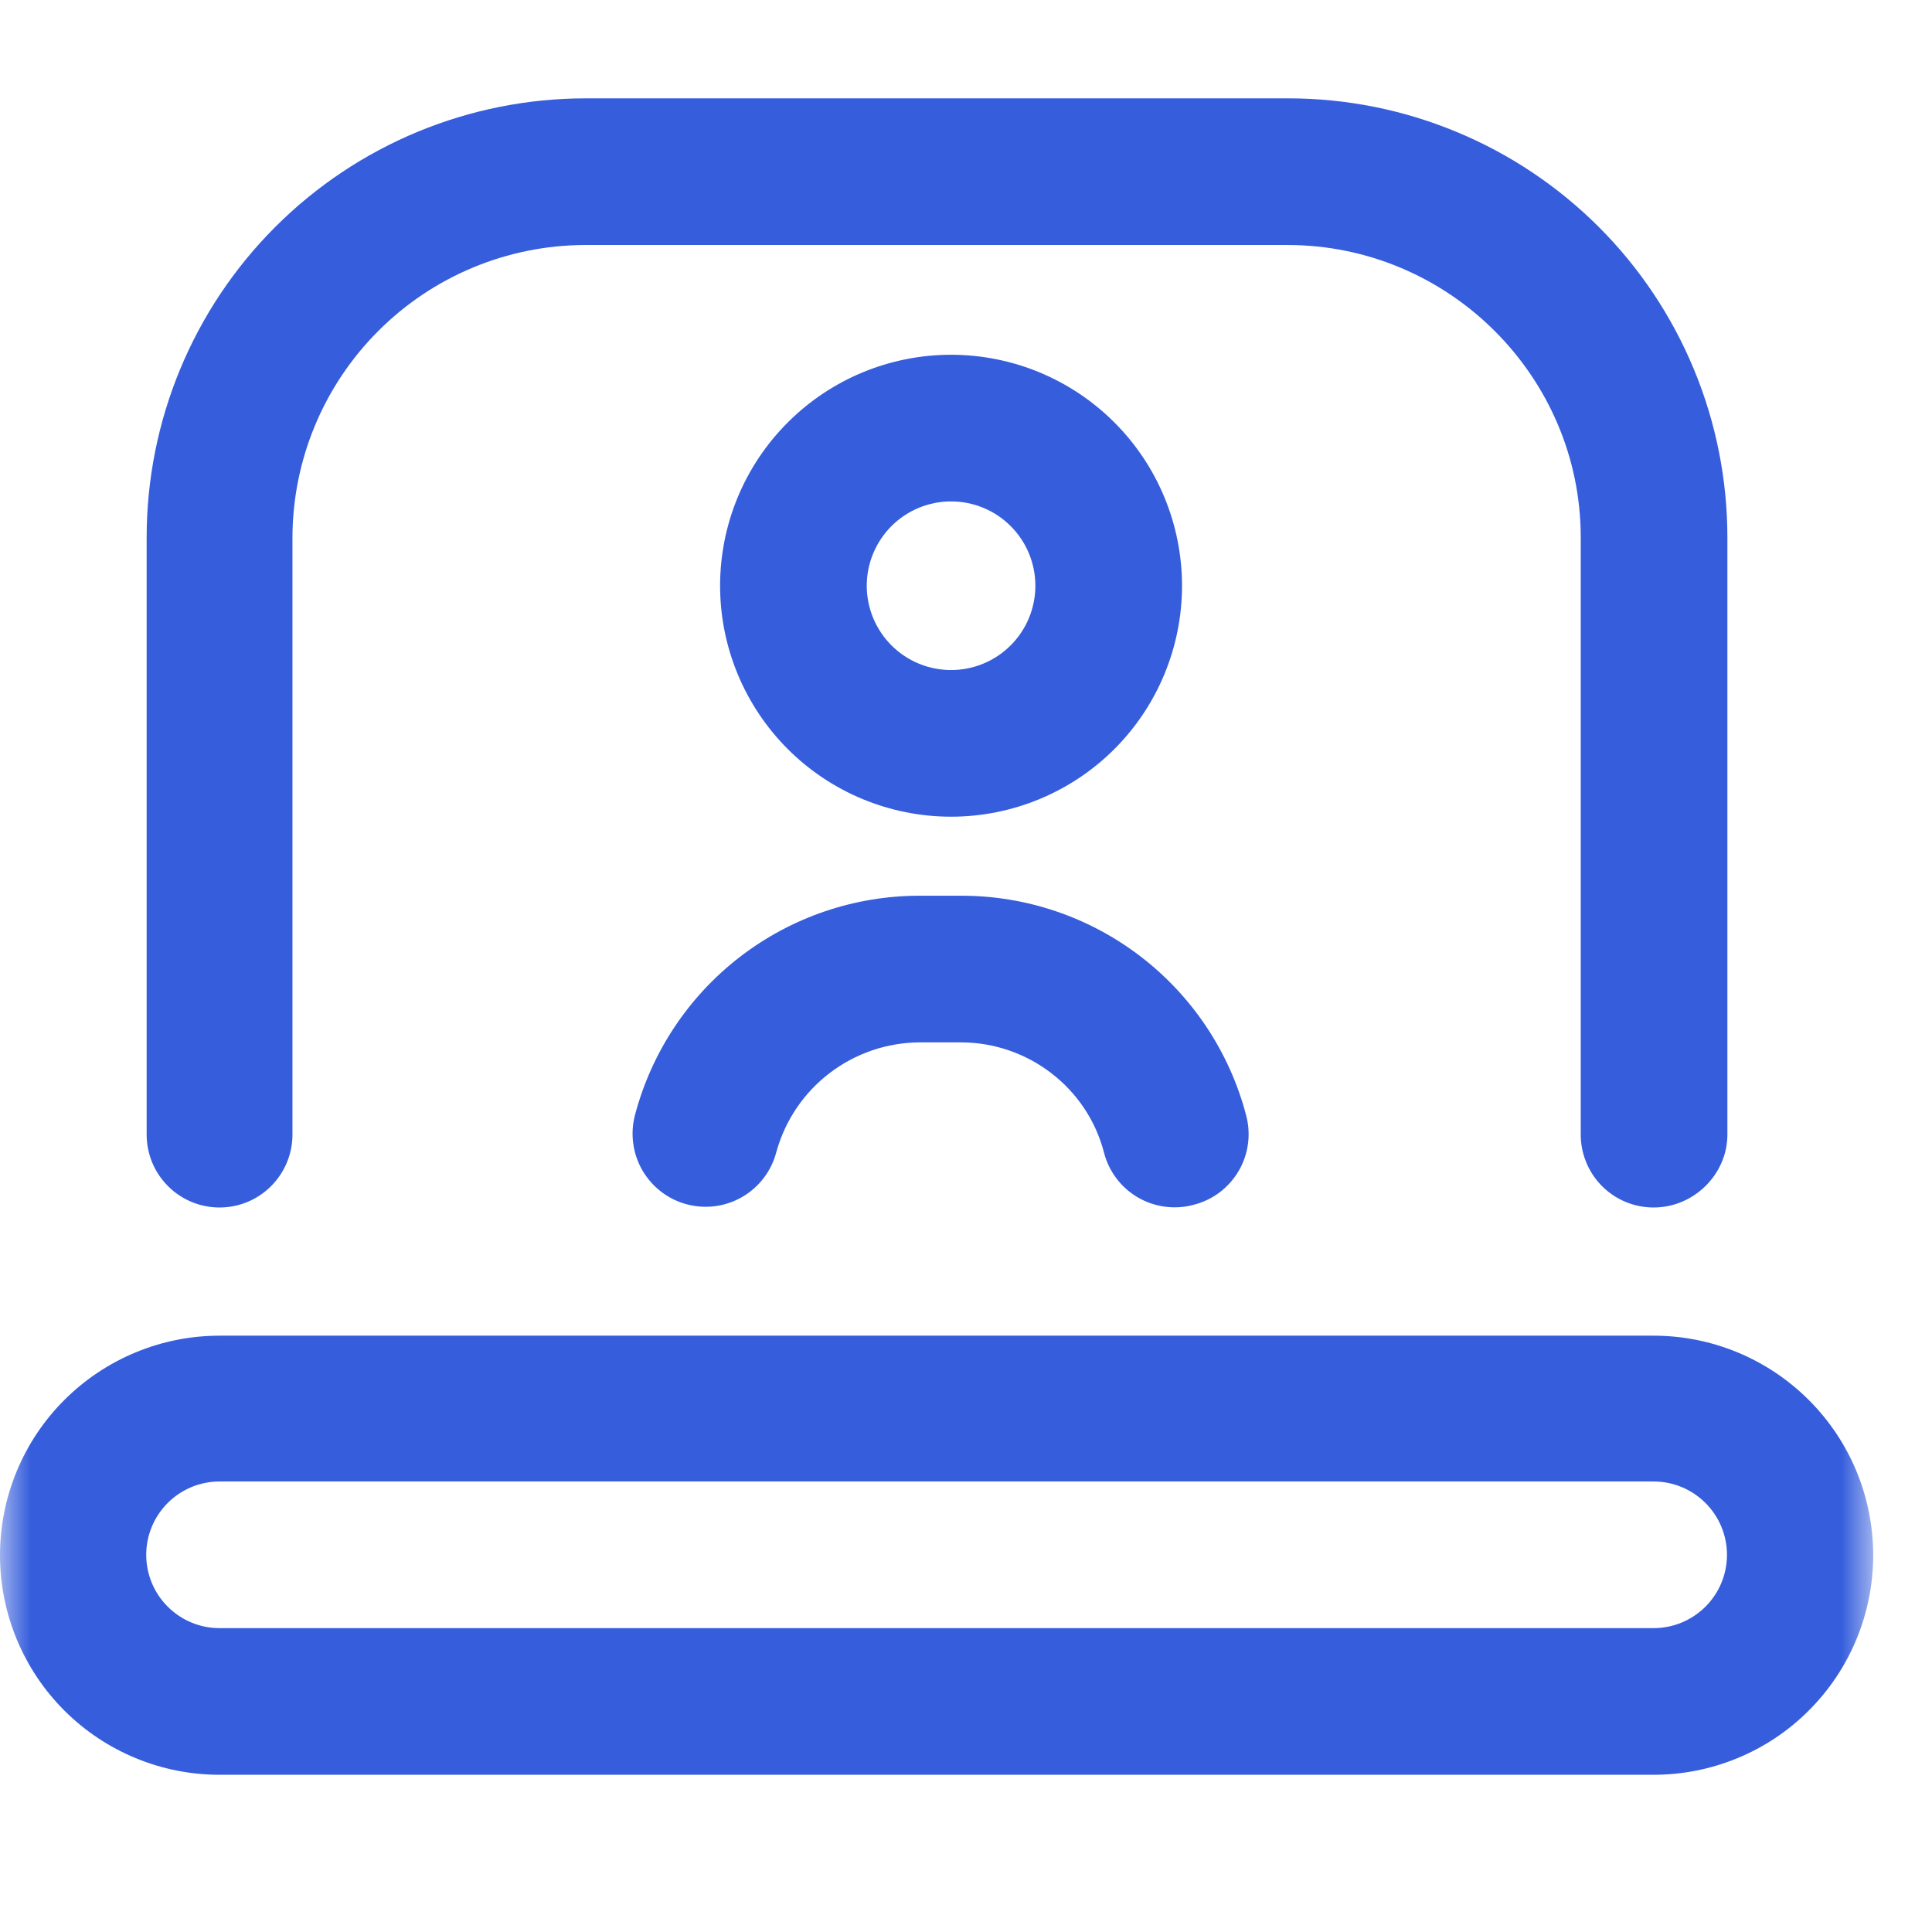 <svg width="32" height="32" viewBox="0 0 32 32" fill="none" xmlns="http://www.w3.org/2000/svg">
<mask id="mask0_31_4095" style="mask-type:luminance" maskUnits="userSpaceOnUse" x="0" y="0" width="32" height="32">
<path d="M0 0H31.026V31.026H0V0Z" fill="white"/>
</mask>
<g mask="url(#mask0_31_4095)">
<path d="M27.389 20C27.229 20 27.071 19.968 26.924 19.907C26.776 19.845 26.642 19.755 26.53 19.641C26.418 19.527 26.329 19.393 26.27 19.244C26.21 19.096 26.18 18.938 26.182 18.778V8.902C26.182 6.24 24 4.058 21.324 4.058H9.687C8.404 4.062 7.174 4.573 6.267 5.481C5.359 6.388 4.847 7.618 4.844 8.902V18.793C4.844 19.113 4.716 19.42 4.49 19.646C4.264 19.873 3.957 20 3.636 20C3.316 20 3.009 19.873 2.783 19.646C2.556 19.42 2.429 19.113 2.429 18.793V8.902C2.429 6.973 3.195 5.123 4.559 3.759C5.923 2.395 7.773 1.629 9.702 1.629H21.338C22.293 1.629 23.239 1.817 24.121 2.183C25.004 2.548 25.805 3.084 26.481 3.759C27.156 4.434 27.692 5.236 28.057 6.118C28.423 7.001 28.611 7.947 28.611 8.902V18.793C28.611 19.447 28.058 20 27.389 20ZM31.026 25.76C31.026 24.795 30.642 23.87 29.96 23.189C29.278 22.507 28.354 22.123 27.389 22.123H3.636C2.672 22.123 1.747 22.507 1.065 23.189C0.383 23.87 0 24.795 0 25.76C0 26.724 0.383 27.649 1.065 28.331C1.747 29.013 2.672 29.396 3.636 29.396H27.389C27.867 29.396 28.34 29.302 28.781 29.119C29.222 28.937 29.623 28.669 29.96 28.331C30.298 27.993 30.566 27.593 30.749 27.151C30.931 26.71 31.026 26.237 31.026 25.76ZM27.389 24.538C27.711 24.538 28.02 24.666 28.248 24.894C28.476 25.122 28.604 25.43 28.604 25.753C28.604 26.075 28.476 26.384 28.248 26.611C28.02 26.839 27.711 26.967 27.389 26.967H3.636C3.314 26.967 3.005 26.839 2.778 26.611C2.55 26.384 2.422 26.075 2.422 25.753C2.422 25.43 2.55 25.122 2.778 24.894C3.005 24.666 3.314 24.538 3.636 24.538H27.389ZM19.578 9.702C19.578 8.687 19.175 7.714 18.458 6.997C17.74 6.279 16.767 5.876 15.753 5.876C14.738 5.876 13.765 6.279 13.048 6.997C12.33 7.714 11.927 8.687 11.927 9.702C11.927 10.716 12.33 11.689 13.048 12.407C13.765 13.124 14.738 13.527 15.753 13.527C16.767 13.527 17.74 13.124 18.458 12.407C19.175 11.689 19.578 10.716 19.578 9.702ZM17.149 9.702C17.149 10.072 17.002 10.427 16.74 10.689C16.478 10.951 16.123 11.098 15.753 11.098C15.382 11.098 15.027 10.951 14.765 10.689C14.504 10.427 14.356 10.072 14.356 9.702C14.356 9.331 14.504 8.976 14.765 8.714C15.027 8.452 15.382 8.305 15.753 8.305C16.123 8.305 16.478 8.452 16.74 8.714C17.002 8.976 17.149 9.331 17.149 9.702ZM19.767 19.956C19.923 19.917 20.069 19.848 20.197 19.752C20.325 19.656 20.433 19.535 20.515 19.397C20.596 19.259 20.649 19.106 20.67 18.948C20.692 18.789 20.681 18.627 20.64 18.473C20.366 17.428 19.753 16.505 18.898 15.847C18.042 15.188 16.992 14.833 15.913 14.836H15.229C14.152 14.836 13.106 15.193 12.253 15.851C11.4 16.509 10.79 17.431 10.516 18.473C10.476 18.626 10.467 18.787 10.489 18.944C10.51 19.101 10.563 19.253 10.643 19.39C10.724 19.527 10.83 19.647 10.957 19.743C11.084 19.839 11.228 19.909 11.382 19.949C11.536 19.989 11.696 19.998 11.853 19.977C12.011 19.955 12.162 19.902 12.299 19.822C12.436 19.742 12.556 19.635 12.652 19.508C12.748 19.382 12.818 19.237 12.858 19.084C13.001 18.563 13.31 18.104 13.738 17.776C14.166 17.448 14.69 17.268 15.229 17.265H15.913C17.033 17.265 18.007 18.022 18.284 19.084C18.323 19.239 18.392 19.385 18.488 19.513C18.584 19.642 18.704 19.749 18.843 19.831C18.981 19.912 19.134 19.965 19.292 19.986C19.451 20.008 19.613 19.998 19.767 19.956Z" fill="#365EDC"/>
</g>
</svg>

